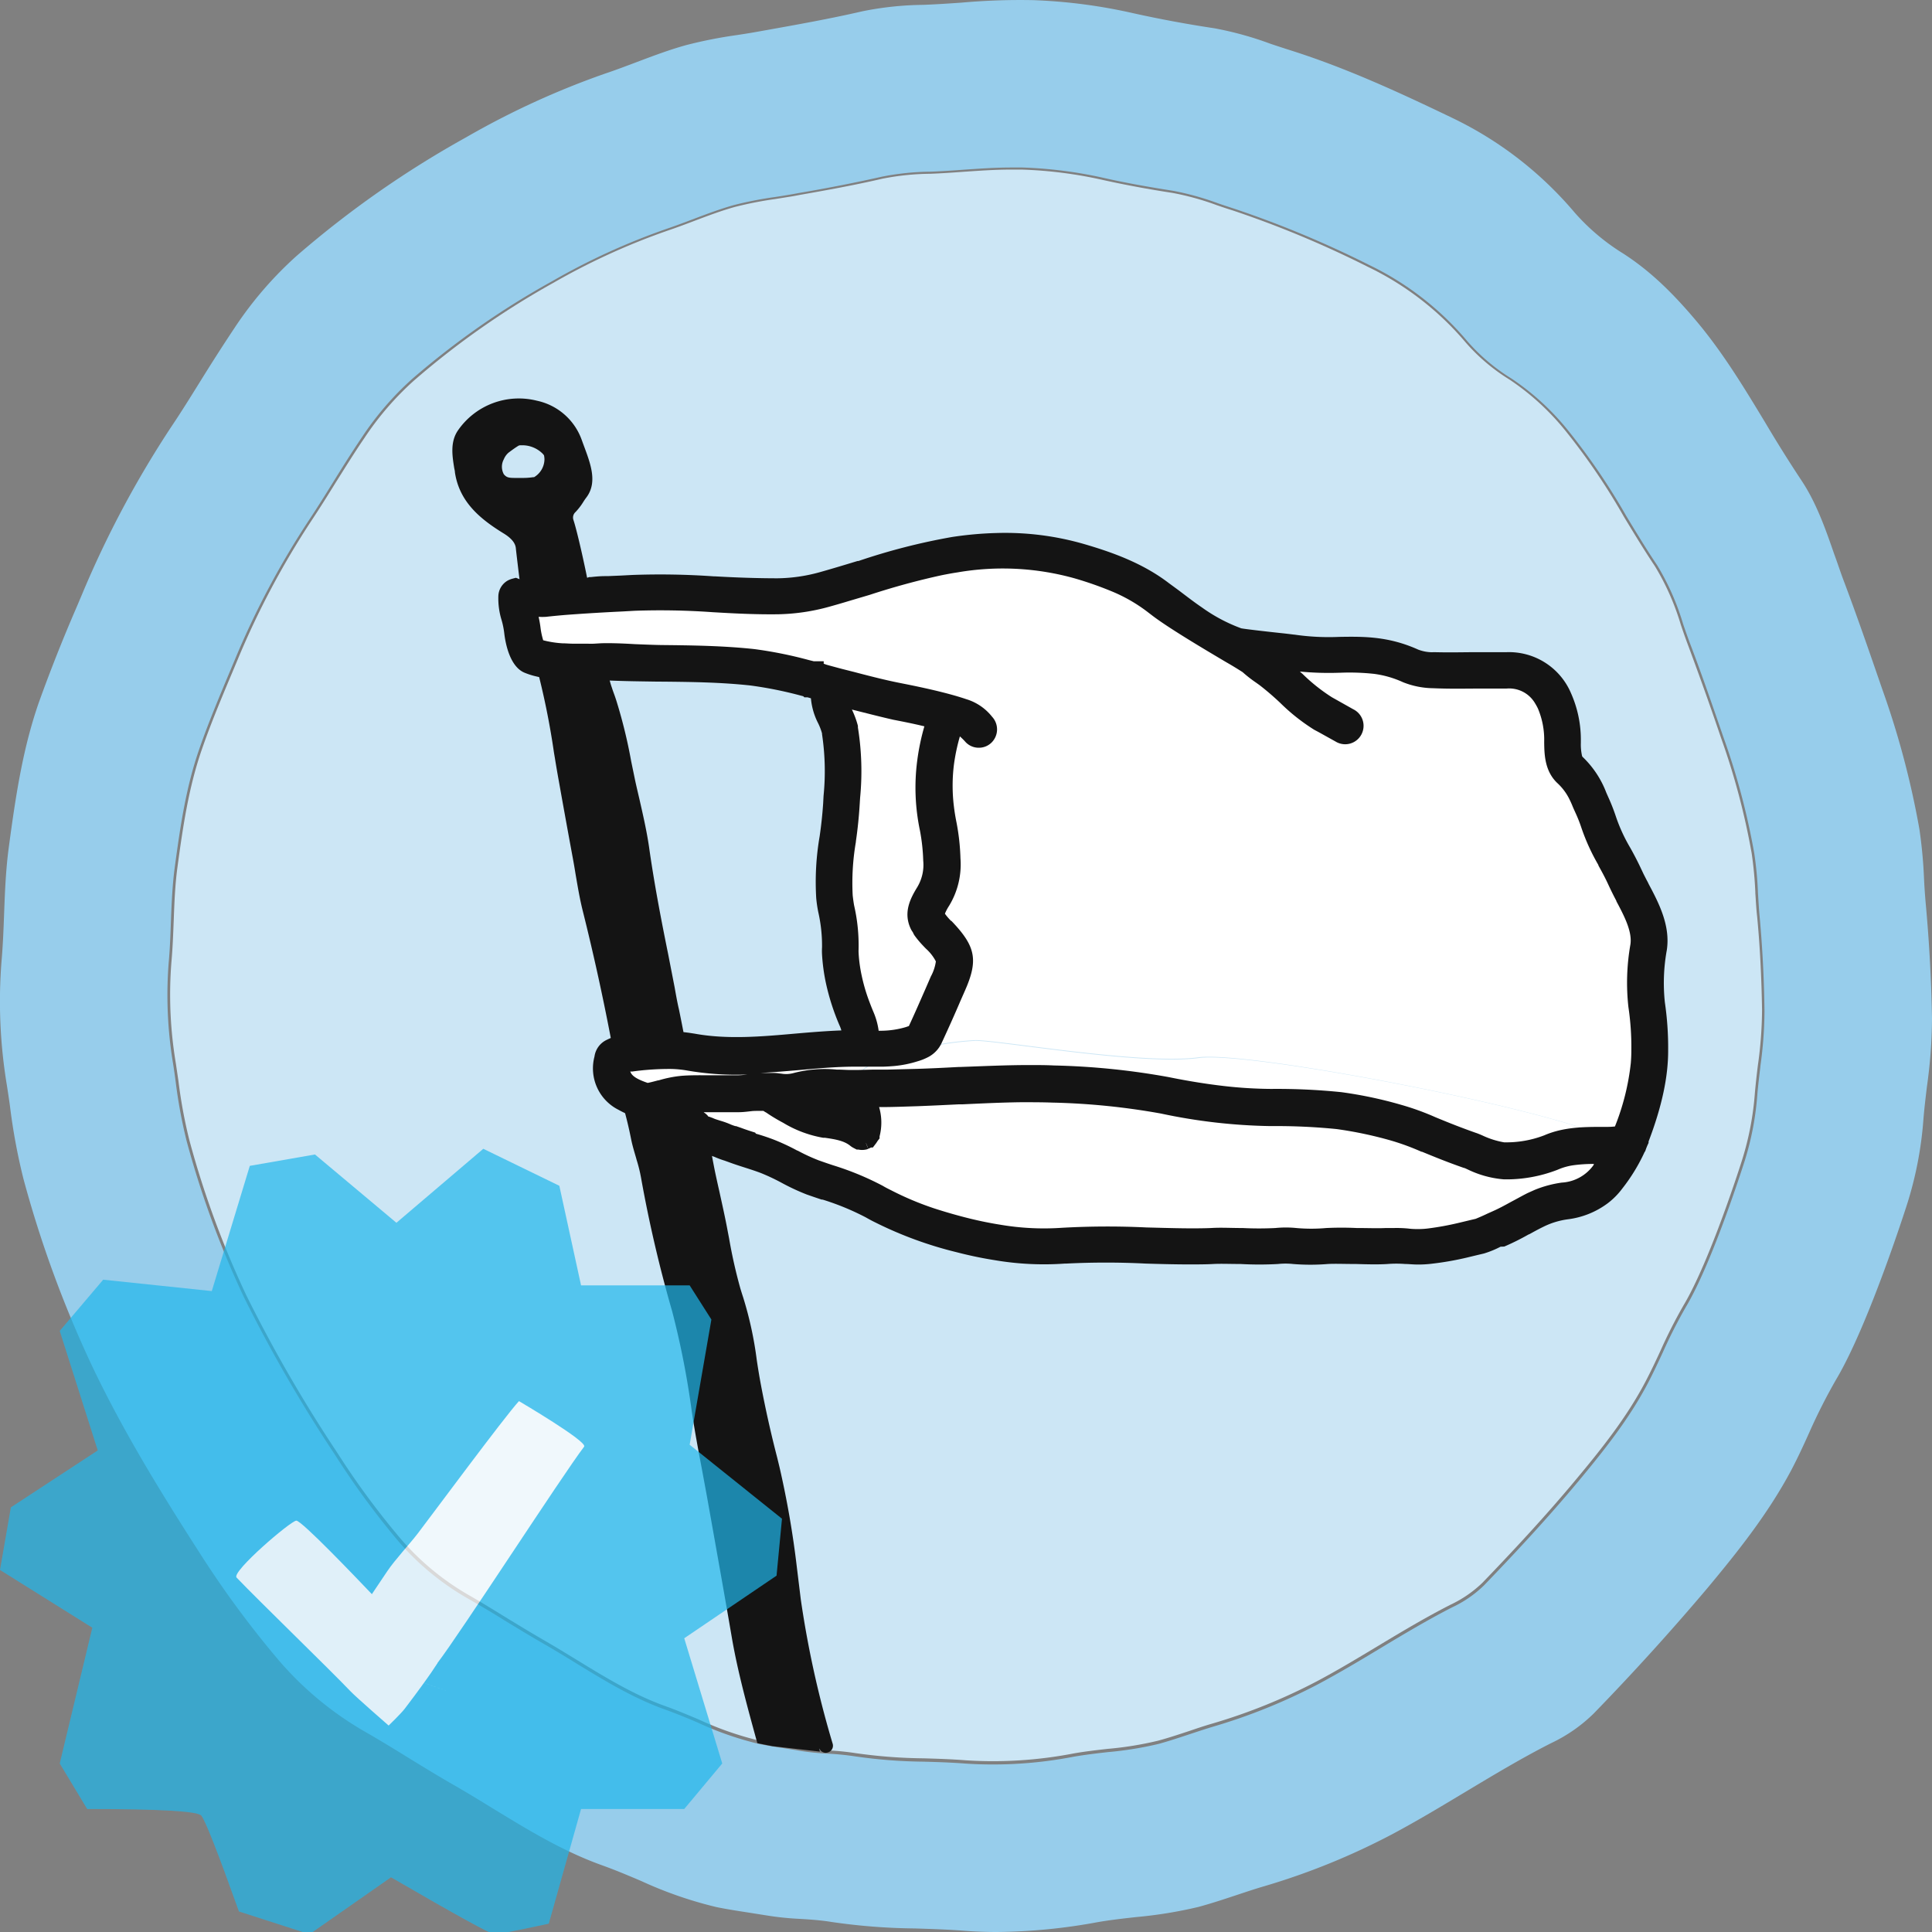 <svg id="Calque_1" data-name="Calque 1" version="1.1" width="37" height="37" xmlns="http://www.w3.org/2000/svg"><rect width="100%" height="100%" fill="#808080" stroke="none"/><defs id="defs308"><style id="style306">.cls-3{fill:#141414}.cls-4{fill:#fff}.cls-5{fill:#aeadad}</style></defs><g id="g766"><g id="g557"><path d="M33.617 17.098a7.28 7.284 0 0 0-.071-.759 13.579 13.587 0 0 0-.586-2.207 62.338 62.338 0 0 0-.62-1.744c-.053-.14-.103-.283-.15-.422a4.795 4.798 0 0 0-.496-1.122c-.207-.309-.402-.631-.592-.944a12.406 12.414 0 0 0-1.087-1.607 4.828 4.831 0 0 0-1.102-1.021 3.65 3.653 0 0 1-.845-.715A5.66 5.664 0 0 0 26.2 5.112a19.523 19.534 0 0 0-2.58-1.078 11.208 11.208 0 0 1-.315-.104 5.19 5.193 0 0 0-.858-.237 20.309 20.309 0 0 1-1.319-.245 8.245 8.25 0 0 0-1.554-.2h-.22c-.302 0-.606.022-.902.042-.207.015-.421.03-.632.038a4.912 4.915 0 0 0-.929.096c-.52.121-1.051.217-1.565.307l-.137.026-.344.055a7.096 7.1 0 0 0-.771.151c-.262.073-.521.171-.773.266-.166.063-.337.128-.51.186a12.879 12.887 0 0 0-2.194 1.002 15.73 15.74 0 0 0-2.67 1.872 5.716 5.72 0 0 0-.952 1.105c-.19.277-.373.574-.55.854-.147.238-.3.482-.458.72a15.945 15.955 0 0 0-1.415 2.663l-.085.203c-.208.494-.423 1.004-.6 1.515-.25.719-.36 1.454-.47 2.27-.046.345-.058.69-.071 1.034-.01.256-.02.521-.044.783a7.966 7.97 0 0 0 .086 1.931l.049.332a9.432 9.438 0 0 0 .21 1.138 17.789 17.8 0 0 0 1.091 2.971 27.429 27.445 0 0 0 1.741 3.013 15.174 15.183 0 0 0 1.208 1.641 5.013 5.016 0 0 0 1.342 1.104c.23.133.46.274.68.41.243.148.492.3.742.444.212.122.423.252.628.377.535.327 1.088.666 1.691.88.217.078.43.168.638.256a6.248 6.252 0 0 0 1.16.404c.166.033.337.06.503.086.103.016.204.03.306.05a4.903 4.906 0 0 0 .499.049 4.94 4.944 0 0 1 .526.052 9.884 9.89 0 0 0 1.312.1c.262.008.533.016.804.038a8.131 8.136 0 0 0 2.066-.132c.215-.038.435-.063.647-.087a6.542 6.546 0 0 0 .964-.156c.202-.054.405-.122.602-.187.145-.049.295-.1.445-.143a10.903 10.91 0 0 0 2.001-.81c.396-.21.788-.447 1.168-.675.448-.27.91-.546 1.386-.789a2.28 2.28 0 0 0 .614-.422c.552-.574 1.199-1.263 1.812-2.002.466-.56.951-1.165 1.311-1.852.101-.193.197-.395.287-.591a9.659 9.664 0 0 1 .442-.87c.513-.859 1.113-2.756 1.127-2.804a5.66 5.664 0 0 0 .238-1.263c.016-.177.036-.354.057-.525a7.793 7.797 0 0 0 .08-1.062c-.01-.637-.04-1.223-.094-1.792-.018-.151-.024-.304-.035-.452z" id="path312" style="stroke-width:.115;fill:#cce6f5"/><path d="M36.884 17.35a11.77 11.77 0 0 1-.037-.529 9.066 9.072 0 0 0-.088-.94 16.484 16.494 0 0 0-.712-2.683c-.257-.746-.49-1.42-.743-2.09-.061-.162-.115-.33-.176-.494-.167-.484-.344-.986-.626-1.41a26.018 26.018 0 0 1-.698-1.115c-.4-.661-.812-1.344-1.326-1.952-.498-.591-.918-.974-1.386-1.278a4.11 4.112 0 0 1-.939-.792 7.065 7.07 0 0 0-2.33-1.804c-.98-.471-2.026-.958-3.12-1.303-.123-.039-.248-.08-.37-.121A6.512 6.516 0 0 0 23.26.542a23.082 23.082 0 0 1-1.553-.288 10.293 10.3 0 0 0-1.91-.251 12.647 12.655 0 0 0-1.378.047c-.244.017-.496.034-.744.043a6.16 6.163 0 0 0-1.163.124c-.613.142-1.245.254-1.852.363l-.163.029c-.132.024-.268.045-.4.065a8.691 8.696 0 0 0-.953.189c-.326.09-.643.21-.95.326-.194.073-.396.15-.596.217a15.723 15.732 0 0 0-2.67 1.223A19.068 19.08 0 0 0 5.681 4.9a7.144 7.148 0 0 0-1.188 1.378c-.23.345-.45.69-.663 1.034-.175.281-.356.574-.542.85a19.342 19.354 0 0 0-1.721 3.23l-.103.243a30.5 30.5 0 0 0-.723 1.826c-.306.884-.44 1.778-.573 2.769-.057.425-.074.852-.089 1.263-.011.3-.023.613-.05.919a9.79 9.795 0 0 0 .104 2.38c.02.13.04.26.058.392A11.452 11.46 0 0 0 .45 22.58a21.608 21.621 0 0 0 1.322 3.598c.631 1.324 1.413 2.568 2.095 3.63a18.814 18.826 0 0 0 1.472 1.989 6.332 6.335 0 0 0 1.682 1.385c.271.156.543.322.804.484.29.178.59.362.892.534.25.144.5.297.742.446.652.398 1.325.81 2.076 1.078.25.09.5.195.744.299a7.73 7.734 0 0 0 1.442.5c.206.042.414.074.615.105l.36.057a5.638 5.642 0 0 0 .628.064c.197.012.4.026.595.058a11.785 11.792 0 0 0 1.607.125c.308.01.627.02.938.044.205.016.412.024.626.024a11.037 11.044 0 0 0 1.918-.186c.247-.044.503-.072.751-.1a8.378 8.383 0 0 0 1.196-.195c.25-.068.498-.15.738-.23.17-.056.344-.115.52-.166a13.34 13.347 0 0 0 2.45-.996c.48-.256.952-.54 1.408-.814.53-.318 1.077-.647 1.635-.93a2.971 2.973 0 0 0 .814-.566 46.821 46.821 0 0 0 2.18-2.404c.568-.682 1.159-1.418 1.608-2.264.124-.237.238-.483.344-.72a10.94 10.947 0 0 1 .512-1.01c.632-1.059 1.377-3.408 1.377-3.415a7.088 7.092 0 0 0 .295-1.571c.017-.207.042-.415.066-.617A9.63 9.636 0 0 0 37 19.507a29.701 29.701 0 0 0-.116-2.157Zm-3.17 3.07c-.02.172-.042.345-.058.526a5.564 5.567 0 0 1-.238 1.27c-.014.044-.616 1.951-1.131 2.813a9.729 9.735 0 0 0-.443.872c-.092.198-.186.401-.288.594-.362.689-.849 1.296-1.317 1.86-.615.739-1.262 1.429-1.818 2.006a2.226 2.228 0 0 1-.616.424c-.476.244-.941.523-1.39.793-.38.23-.776.465-1.173.677a10.97 10.976 0 0 1-2.008.812c-.15.045-.3.095-.445.143-.199.066-.403.134-.605.189a6.741 6.745 0 0 1-.968.156c-.213.024-.432.05-.648.087a8.148 8.153 0 0 1-2.074.133c-.267-.021-.54-.03-.803-.037a9.778 9.784 0 0 1-1.318-.102 5.248 5.251 0 0 0-.526-.052 4.949 4.952 0 0 1-.502-.05c-.1-.018-.203-.033-.305-.05-.168-.025-.344-.052-.505-.086a6.19 6.194 0 0 1-1.165-.405 11.23 11.23 0 0 0-.64-.256c-.605-.216-1.16-.555-1.697-.884a24.05 24.05 0 0 0-.63-.378c-.251-.143-.501-.297-.745-.445a20.214 20.214 0 0 0-.688-.411 5.05 5.053 0 0 1-1.346-1.109 15.322 15.332 0 0 1-1.206-1.645A27.807 27.824 0 0 1 4.67 24.84a18.018 18.029 0 0 1-1.095-2.985 9.468 9.474 0 0 1-.211-1.143 13.645 13.645 0 0 0-.048-.333 8.012 8.017 0 0 1-.086-1.937c.024-.263.034-.528.043-.786.013-.344.027-.689.072-1.033.11-.819.22-1.556.471-2.277.178-.514.394-1.026.601-1.52l.086-.205A15.997 16.007 0 0 1 5.925 9.95c.159-.24.312-.485.46-.724.176-.284.358-.574.55-.858A5.793 5.797 0 0 1 7.89 7.26a15.77 15.78 0 0 1 2.685-1.875 12.914 12.922 0 0 1 2.202-1.006c.173-.059.344-.124.511-.187.253-.096.513-.194.776-.267a7.137 7.142 0 0 1 .774-.151c.115-.017.23-.036.344-.056l.137-.025a30.322 30.322 0 0 0 1.57-.309 4.945 4.948 0 0 1 .932-.096c.213-.008.428-.023.635-.038.298-.02.603-.042.906-.042h.22a8.402 8.407 0 0 1 1.56.2c.459.105.926.183 1.323.246a5.303 5.307 0 0 1 .857.238c.104.036.21.071.316.105a19.754 19.766 0 0 1 2.59 1.081A5.673 5.676 0 0 1 28.1 6.533a3.672 3.675 0 0 0 .847.717 4.863 4.866 0 0 1 1.108 1.024 12.413 12.42 0 0 1 1.09 1.608c.19.313.385.637.594.947a4.82 4.823 0 0 1 .496 1.126c.048.14.098.283.152.423.212.56.407 1.125.622 1.75a13.551 13.56 0 0 1 .587 2.214 6.771 6.775 0 0 1 .071.762c.01.15.018.303.033.46.052.573.083 1.157.092 1.796a7.842 7.847 0 0 1-.079 1.06z" id="path314" style="stroke-width:.115;fill:#97cdeb"/><path class="cls-3" d="M31.732 20.11c0 .482-.114 1.034-.363 1.684v.005l-.013.034a3.205 3.207 0 0 1-.46.784 1.307 1.308 0 0 1-.229.23 1.39 1.392 0 0 1-.68.274 1.686 1.687 0 0 0-.41.11c-.037.014-.073.031-.115.049a5.99 5.99 0 0 0-.291.155 4.602 4.605 0 0 1-.427.214l-.061.028-.032.015a1.915 1.917 0 0 1-.278.115l-.081.02-.25.059a5.533 5.536 0 0 1-.637.115 1.86 1.861 0 0 1-.237.016c-.085 0-.162 0-.23-.01A2.525 2.526 0 0 0 26.57 24c-.177.01-.392 0-.601 0-.19 0-.39-.013-.543 0a3.911 3.914 0 0 1-.642 0 1.52 1.52 0 0 0-.323 0 6.6 6.604 0 0 1-.689 0c-.198 0-.386-.012-.55 0-.164.011-.307.009-.474.008.99-.036 1.767-.105 1.767-.105l2.994-.01s1.425-.292 2.05-.797c.345-.28 1.166 0 1.479-1.093.011-.042-.032-.089-.12-.143.201-.08.344-.177.398-.297.06-.147.12-.612.166-1.18a23.943 23.958 0 0 0 .081-2.596c-.013-.258-.135-.574-.306-.907l.046-.023c.027.056.058.115.09.174.178.345.382.73.319 1.133a3.771 3.773 0 0 0-.037 1.06 5.525 5.528 0 0 1 .058.886z" id="path316" style="stroke-width:.115"/><path class="cls-3" d="M31.562 17.787a23.943 23.958 0 0 1-.082 2.592h-.025c.008-.09.011-.18.011-.264a5.329 5.332 0 0 0-.058-.853 3.97 3.972 0 0 1 .037-1.138c.049-.314-.124-.645-.291-.964-.054-.103-.106-.2-.15-.299-.067-.148-.136-.27-.201-.39a3.627 3.629 0 0 1-.317-.697 3.05 3.052 0 0 0-.122-.309c-.015-.033-.03-.065-.043-.099a2.957 2.957 0 0 0-.066-.147l.037-.02c.294.546.689 1.148.964 1.683.169.33.29.647.306.905z" id="path318" style="stroke-width:.115"/><path class="cls-3" d="M31.448 20.377h.025c-.046.567-.106 1.033-.166 1.179-.05.115-.197.218-.399.297a1.239 1.239 0 0 0-.105-.056 1.453 1.454 0 0 0 .172-.013c.041-.006.115-.021.123-.051a4.959 4.962 0 0 0 .35-1.356z" id="path320" style="stroke-width:.115"/><path class="cls-4" d="M31.464 20.112c0 .085 0 .174-.012.265a4.959 4.962 0 0 1-.344 1.356c-.011.03-.081.045-.123.051a1.453 1.454 0 0 1-.172.013c-1.214-.582-6.918-1.679-7.868-1.548-1.076.146-3.804-.332-4.268-.33a5.892 5.896 0 0 0-.995.14.364.364 0 0 0 .16-.17c.12-.268.24-.54.356-.804l.085-.194c.217-.49.186-.67-.184-1.061l-.03-.033-.021-.02a1.24 1.241 0 0 1-.125-.148.123.123 0 0 0-.023-.026.138.138 0 0 0-.01-.03.139.139 0 0 1-.016-.088.689.689 0 0 1 .115-.25 1.288 1.288 0 0 0 .187-.783 3.96 3.962 0 0 0-.07-.653 3.934 3.934 0 0 1-.055-.33 3.527 3.529 0 0 1 .007-.844 3.983 3.986 0 0 1 .193-.804l.086.027h.022c.097.032.139.045.29.208a.137.137 0 0 0 .099.043.13.13 0 0 0 .09-.037.134.134 0 0 0 .007-.19c-.19-.205-.27-.237-.405-.28l-.02-.007a4.144 4.144 0 0 0-.23-.068 13.236 13.236 0 0 0-.987-.23 15.487 15.487 0 0 1-.803-.19c-.104-.026-.208-.054-.312-.079l-.082-.022-.173-.047-.068-.02a.631.632 0 0 0-.092-.027l-.114-.028h-.019l-.084-.02a7.783 7.788 0 0 0-1.027-.205c-.587-.064-1.185-.07-1.763-.078-.344 0-.918-.043-1.154-.032-.162.008-.093.01-.258.01h-.286c-.069 0-.139 0-.21-.008a1.867 1.868 0 0 1-.51-.1 1.176 1.177 0 0 1-.106-.376 2.034 2.035 0 0 0-.065-.315 1.254 1.255 0 0 1-.039-.177l.074.01a1.314 1.315 0 0 0 .323.014c.147-.016.295-.03.443-.04.345-.027.689-.047 1.033-.064l.236-.013a14.208 14.217 0 0 1 1.517.03c.406.02.825.043 1.242.037a3.672 3.675 0 0 0 .918-.136c.114-.033.24-.068.359-.104a18.61 18.61 0 0 0 1.802-.505 6.33 6.33 0 0 1 .322-.058 5.303 5.307 0 0 1 2.341.129 6.629 6.633 0 0 1 .73.254 3.283 3.285 0 0 1 .71.404l.105.08c.434.334 1.699 1.051 1.745 1.095a3.213 3.215 0 0 0 .313.242c.328.239.688.65 1.025.834.136.075.273.151.41.23a.129.129 0 0 0 .065.017.14.14 0 0 0 .115-.072.138.138 0 0 0-.056-.183l-.41-.23c-.334-.185-.695-.594-1.032-.837-.074-.054-.152-.048-.223-.115a.628.628 0 0 1 .364-.008l.196.032a4.99 4.993 0 0 0 .947.05 4.537 4.54 0 0 1 .689.024 2.169 2.17 0 0 1 .615.176 1.388 1.388 0 0 0 .488.097c.336.015.587.011.855.007h.546a.79.79 0 0 1 .729.382 1.074 1.075 0 0 1 .066.115 1.721 1.723 0 0 1 .144.728v.032c0 .199.008.446.18.61a1.276 1.277 0 0 1 .284.38c.023.047.044.095.066.147l.043.099a3.05 3.052 0 0 1 .122.309 3.627 3.629 0 0 0 .317.697c.065.115.134.242.2.39.045.098.097.195.151.299.168.32.344.65.292.963a3.97 3.972 0 0 0-.038 1.138 5.329 5.332 0 0 1 .063.854z" id="path322" style="stroke-width:.115"/><path class="cls-3" d="m31.3 16.857-.046.023c-.272-.538-.67-1.137-.964-1.684a4.748 4.75 0 0 1-.287-.627l.09-.03a.248.248 0 0 0 .06.102 1.617 1.618 0 0 1 .413.617l.042.096a3.05 3.051 0 0 1 .13.334 3.453 3.455 0 0 0 .298.65 5.76 5.76 0 0 1 .264.519z" id="path324" style="stroke-width:.115"/><path class="cls-3" d="M30.913 21.856c.088.054.132.1.12.142-.313 1.09-1.132.814-1.478 1.093-.625.506-2.05.798-2.05.798l-2.995.01s-.776.068-1.766.104c-.251 0-.52-.01-.803-.017-.54-.016-1.098-.032-1.544 0a7.238 7.243 0 0 1-1.05-.136c-.442-.1-.978-.257-1.546-.443l.023-.07c.19.063.394.122.615.18.222.057.46.106.689.142a5.232 5.235 0 0 0 1.222.06 15.046 15.055 0 0 1 1.599-.005c.459.012.89.025 1.262.009.174-.007.374 0 .574 0 .23.007.467.014.663 0a1.894 1.895 0 0 1 .37 0 3.545 3.547 0 0 0 .601 0c.167-.01.37 0 .566 0 .196 0 .412.011.574 0a2.81 2.812 0 0 1 .405.007c.073.005.141.01.216.01a1.607 1.608 0 0 0 .205-.014 5.418 5.421 0 0 0 .608-.114l.248-.06.083-.02c.033-.008.157-.065.23-.096l.035-.016.068-.03a4.361 4.364 0 0 0 .401-.203c.093-.052.19-.106.303-.161a2.03 2.03 0 0 1 .127-.056 1.937 1.938 0 0 1 .468-.127 1.14 1.141 0 0 0 .574-.23 1.012 1.013 0 0 0 .172-.182 2.937 2.939 0 0 0 .26-.39c-.093.009-.196.009-.306.01a3.461 3.463 0 0 0-.54.03l-.005-.037a4.304 4.306 0 0 0 .802-.188z" id="path326" style="stroke-width:.115"/><path class="cls-3" d="M30.807 21.8c.04.019.076.037.106.056a4.304 4.306 0 0 1-.818.209c-.478.082-.98.13-1.288.167a1.59 1.59 0 0 1-.689-.104c-.803-.275-1.77-.952-2.563-.919-.399.016-1.25-.076-2.152-.176v-.017a8.563 8.568 0 0 0 .94.06 12.165 12.172 0 0 1 1.318.06 8.13 8.135 0 0 1 1.109.23 4.91 4.913 0 0 1 .644.229c.209.087.447.186.782.303.03.01.066.025.115.045a1.618 1.62 0 0 0 .502.15h-.005a2.228 2.229 0 0 0 .848-.15c.327-.144.689-.145.98-.146z" id="path328" style="stroke-width:.115"/><path class="cls-4" d="M30.946 22.061a2.937 2.939 0 0 1-.26.39 1.012 1.013 0 0 1-.172.183 1.14 1.141 0 0 1-.574.23 1.937 1.938 0 0 0-.469.126 2.019 2.019 0 0 0-.126.056c-.115.056-.21.115-.303.161a4.361 4.364 0 0 1-.401.203l-.068.03-.036.016c-.067.031-.191.089-.23.097l-.082.02-.248.06a5.418 5.421 0 0 1-.608.114 1.607 1.608 0 0 1-.205.014c-.075 0-.143 0-.216-.01a2.81 2.812 0 0 0-.405-.007c-.164.01-.373 0-.574 0-.201 0-.4-.013-.566 0a3.545 3.547 0 0 1-.601 0 1.894 1.895 0 0 0-.37 0 6.392 6.392 0 0 1-.663 0 6.39 6.39 0 0 0-.574 0c-.368.016-.803 0-1.262-.01a15.046 15.055 0 0 0-1.6.006 5.232 5.235 0 0 1-1.221-.06 8.317 8.317 0 0 1-1.304-.322 6.083 6.086 0 0 1-.852-.352c-.056-.028-.114-.058-.165-.088a5.38 5.383 0 0 0-.918-.38l-.279-.096a3.635 3.637 0 0 1-.434-.2 3.99 3.993 0 0 0-.43-.2c-.115-.043-.23-.08-.333-.115-.103-.036-.197-.063-.293-.099l-.094-.032a1.377 1.378 0 0 1-.137-.052 1.575 1.576 0 0 0-.17-.058c-.05-.018-.103-.034-.134-.047l-.046-.02v-.023a44.805 44.805 0 0 1-.088-.498H14.121c.084 0 .164-.01.24-.019a3.18 3.182 0 0 1 .336 0 .482.482 0 0 0 .086.059l.008.007c.053.034.164.107.31.186a2.12 2.121 0 0 0 .69.263h.038a1.133 1.133 0 0 1 .595.203h.006l.009.007.013.007.018.006h.008a.086.086 0 0 0 .024 0 .177.177 0 0 0 .034 0h.01l.024-.012h.009a.115.115 0 0 0 .022-.02.147.147 0 0 0 .018-.03.073.073 0 0 1 0-.008.029.029 0 0 0 0-.008.847.847 0 0 0-.012-.469c-.011-.053-.023-.104-.03-.152a.488.488 0 0 1 0-.095l.266-.007c.23 0 .459-.01.697-.017.271-.01.546-.023.812-.036.384-.018.778-.039 1.17-.043.206 0 .411 0 .614.008a13.399 13.407 0 0 1 2.118.212 10.62 10.626 0 0 0 2.085.207 11.81 11.816 0 0 1 1.287.059 7.574 7.58 0 0 1 1.072.23 4.436 4.438 0 0 1 .609.222c.203.084.459.188.796.308.024.008.058.022.098.039a1.765 1.766 0 0 0 .606.17 2.518 2.52 0 0 0 .947-.17h.007a1.352 1.353 0 0 1 .334-.093 3.461 3.463 0 0 1 .539-.03c.116-.012.22-.012.312-.02z" id="path330" style="stroke-width:.115"/><path class="cls-4" d="m30.807 21.8-.163.006c-.29 0-.652 0-.979.146a2.228 2.229 0 0 1-.848.15h-.009a1.618 1.62 0 0 1-.501-.15c-.046-.02-.083-.036-.115-.045-.335-.115-.574-.216-.783-.303a4.91 4.913 0 0 0-.644-.23 8.13 8.135 0 0 0-1.108-.23 12.165 12.172 0 0 0-1.318-.059 8.563 8.568 0 0 1-.94-.06c-.331-.038-.683-.094-1.068-.172a13.887 13.895 0 0 0-2.16-.217c-.603-.024-1.217.007-1.809.036a37.26 37.26 0 0 1-.803.035l-.689.018-.43.01a.817.818 0 0 1 0-.093c.016-.157.304-.302.675-.42a1.919 1.92 0 0 0 .396-.079.934.935 0 0 0 .174-.068 5.892 5.896 0 0 1 .995-.142c.465 0 3.193.477 4.268.331.941-.144 6.645.953 7.86 1.535z" id="path332" style="stroke-width:.115"/><path class="cls-3" d="m30.29 15.196-.037.021a1.276 1.277 0 0 0-.283-.38c-.174-.164-.178-.411-.182-.61v-.029a1.721 1.723 0 0 0-.143-.728 1.074 1.075 0 0 0-.067-.114l.02-.013a2.722 2.724 0 0 1 .327.95 1.705 1.706 0 0 0 .078.281 4.748 4.75 0 0 0 .287.622z" id="path334" style="stroke-width:.115"/><path class="cls-3" d="m30.095 22.065.005.036a1.352 1.353 0 0 0-.334.095h-.007a2.518 2.52 0 0 1-.946.17 1.765 1.766 0 0 1-.606-.172 1.413 1.413 0 0 0-.098-.039l.01-.03a1.59 1.59 0 0 0 .69.105c.305-.036.808-.08 1.286-.165z" id="path336" style="stroke-width:.115"/><path class="cls-3" d="m30.092 14.538-.09.031a1.705 1.706 0 0 1-.077-.281 2.722 2.724 0 0 0-.327-.95c-.363-.574-.904-.5-1.528-.497-.158 0-.419-.02-.718-.053l.01-.097a.896.897 0 0 0 .093 0c.327.015.574.01.838 0h.553a1.074 1.075 0 0 1 1.033.653 1.979 1.98 0 0 1 .17.842v.041a1.044 1.045 0 0 0 .043.311z" id="path338" style="stroke-width:.115"/><path class="cls-3" d="m29.598 13.338-.02.013a.79.79 0 0 0-.729-.382h-.546c-.267 0-.519.008-.855-.007a1.388 1.388 0 0 1-.488-.097 2.169 2.17 0 0 0-.615-.177v-.028c.328.043.689.09 1.003.124.315.034.56.054.719.053.626 0 1.168-.07 1.53.501z" id="path340" style="stroke-width:.115"/><path class="cls-3" d="m28.12 22.128-.01.03c-.345-.115-.594-.224-.797-.308a4.436 4.438 0 0 0-.61-.223 7.574 7.58 0 0 0-1.072-.23 11.81 11.816 0 0 0-1.286-.058 10.62 10.626 0 0 1-2.06-.237 13.399 13.407 0 0 0-2.118-.212c-.203-.008-.408-.01-.614-.008v-.08c.672-.01 1.196-.013 1.455 0 .612.026 1.53.13 2.397.23.903.1 1.754.19 2.152.175.786-.031 1.752.646 2.563.92z" id="path342" style="stroke-width:.115"/><path class="cls-3" d="m27.362 12.69-.01.098a44.96 44.96 0 0 1-1.003-.124c-.478-.062-.89-.115-1.006-.128-.268-.018-1.353-.162-1.513-.097-.108.044-.512-.272-.972-.589l.036-.053a3.328 3.33 0 0 0 .813.427c.07.026 1.006.122 1.049.13a4.705 4.708 0 0 0 .897.045c.46-.007.89-.014 1.418.23a.96.961 0 0 0 .291.062z" id="path344" style="stroke-width:.115"/><path class="cls-3" d="M26.349 12.664v.029a4.537 4.54 0 0 0-.689-.024 4.99 4.993 0 0 1-.947-.05l-.196-.032a.628.628 0 0 0-.364.008c.071.067.15.061.223.115.335.244.695.652 1.033.837l.41.23a.138.138 0 0 1 .055.184.14.14 0 0 1-.115.07.129.129 0 0 1-.064-.016c-.138-.074-.275-.15-.411-.23-.334-.184-.697-.595-1.025-.834a3.213 3.215 0 0 1-.313-.242c-.046-.044-1.311-.76-1.745-1.094l-.105-.08a3.283 3.285 0 0 0-.719-.408l.025-.06c.271.115.53.238.766.356a6.327 6.33 0 0 1 .688.425c.46.317.865.633.972.589.161-.066 1.246.08 1.514.096.116.01.53.07 1.007.131z" id="path346" style="stroke-width:.115"/><path class="cls-3" d="M23.4 21.013v.017c-.868-.095-1.785-.2-2.398-.23-.258-.011-.783-.009-1.454 0-.877.014-2.003.042-3.108.072a1.194 1.194 0 0 1-.01-.154l.43-.01.689-.018c.268-.008.542-.022.803-.036.592-.028 1.206-.06 1.809-.035a13.887 13.895 0 0 1 2.16.217c.397.083.749.139 1.078.177z" id="path348" style="stroke-width:.115"/><path class="cls-3" d="m22.894 11.797-.036.053a6.327 6.33 0 0 0-.689-.425c-.23-.115-.495-.24-.766-.356-.79-.336-1.674-.614-2.318-.591v-.073a5.24 5.243 0 0 1 1.641.21c.49.144 1.055.344 1.527.703l.106.082c.178.138.354.274.535.397z" id="path350" style="stroke-width:.115"/><path class="cls-5" d="M21.94 23.988c.28.008.548.016.804.017-.74.027-1.599.036-2.342-.015.441-.036 1-.02 1.539-.002z" id="path352" style="stroke-width:.115"/><path class="cls-3" d="m21.402 11.07-.025.059a6.629 6.633 0 0 0-.73-.255 5.303 5.307 0 0 0-2.342-.129 6.33 6.33 0 0 0-.323.058c.257-.086.479-.167.633-.23a1.35 1.35 0 0 1 .47-.092c.643-.026 1.527.252 2.317.588z" id="path354" style="stroke-width:.115"/><path class="cls-3" d="M20.397 23.988h-.024a5.456 5.46 0 0 1-1.287-.062 8.356 8.361 0 0 1-2.235-.7l-.175-.093a5.015 5.018 0 0 0-.874-.359c-.094-.032-.19-.064-.284-.098a3.811 3.814 0 0 1-.466-.214 3.997 4 0 0 0-.402-.188c-.105-.04-.215-.075-.32-.115-.106-.04-.203-.066-.304-.102-.028-.01-.056-.021-.086-.03a1.531 1.532 0 0 1-.164-.062 1.508 1.508 0 0 0-.136-.047l-.046-.015c0-.024-.008-.049-.013-.074.689.28 2.587 1.04 4.221 1.572.568.186 1.104.345 1.546.444a7.238 7.243 0 0 0 1.049.143z" id="path356" style="stroke-width:.115"/><path class="cls-3" d="M19.547 20.805v.08c-.393 0-.787.026-1.171.044-.266.013-.54.026-.811.036l-.698.017-.265.007a.488.488 0 0 0 0 .095c.007.047.018.099.03.152a.847.847 0 0 1 .011.468.029.029 0 0 1 0 .008.073.073 0 0 0 0 .008.147.147 0 0 1-.018.031.115.115 0 0 1-.022.02h-.01l-.023.011h-.01a.177.177 0 0 1-.034 0 .086.086 0 0 1-.024 0h-.008l-.017-.006-.014-.007-.01-.006h-.005a1.133 1.133 0 0 0-.608-.186h-.04a2.12 2.121 0 0 1-.688-.263 4.231 4.231 0 0 1-.31-.186l-.009-.007a.482.482 0 0 1-.086-.059 3.18 3.182 0 0 0-.335 0c-.077.01-.156.015-.241.018a5.818 5.818 0 0 1-.489 0h-.196l-.02-.114 1.492-.04c.125.055.26.115.404.184 0 .027-.01.052-.016.053a1.674 1.675 0 0 0 .528.2.168.168 0 0 1 .025 0c.206.096.427.202.668.312.129.059-.037-.407-.082-.794 1.099-.035 2.225-.062 3.102-.076z" id="path358" style="stroke-width:.115"/><path class="cls-3" d="M19.082 10.405v.073a1.35 1.35 0 0 0-.47.092 7.395 7.395 0 0 1-.632.23c-.476.096-.944.242-1.4.382l-.402.123a3.295 3.297 0 0 1-.826.106c-.538-.052-1.165.058-1.991 0-.827-.057-3.37.01-3.37.01l.13-.015a.039.039 0 0 1 0 .011l.835-.115c0 .016 0 .03.006.043.044-.008.33-.007.33-.01l-.01-.07a.432.432 0 0 0 .045-.015c.274-.02.276-.014.566-.028l.23-.013a14.391 14.4 0 0 1 1.544.028c.402.022.817.044 1.224.038a3.415 3.417 0 0 0 .852-.127c.252-.07.506-.148.753-.23a12.07 12.078 0 0 1 1.762-.448 6.402 6.405 0 0 1 .824-.065z" id="path360" style="stroke-width:.115"/><path class="cls-3" d="M18.837 13.883a.134.134 0 0 1-.007.19.13.13 0 0 1-.09.037.137.137 0 0 1-.099-.042c-.151-.164-.193-.176-.29-.208h-.022l-.086-.028a3.983 3.986 0 0 0-.193.804 3.527 3.529 0 0 0-.007.845l-.072.008a5.71 5.713 0 0 1-.08-.74c.021-.182.044-.366.066-.528a2.954 2.956 0 0 1 .183-.501 20.665 20.677 0 0 0-2.143-.7l.081.02.313.08c.265.068.538.138.803.19a11.88 11.88 0 0 1 1.216.298l.021.007c.135.025.216.057.406.268z" id="path362" style="stroke-width:.115"/><path class="cls-3" d="M18.094 17.832c.37.391.4.574.183 1.06l-.085.195a52.67 52.67 0 0 1-.357.804.364.364 0 0 1-.16.17l-.159.037-.017-.068a.199.199 0 0 0 .032-.012c.307-.14.72-1.534.719-1.75 0-.115-.115-.224-.23-.353a.597.597 0 0 1-.187-.429h.033a.139.139 0 0 0 .017.087.138.138 0 0 1 .009.031.123.123 0 0 1 .023.026 1.24 1.241 0 0 0 .125.148l.02.02z" id="path364" style="stroke-width:.115"/><path class="cls-3" d="M18.25 18.268c0 .216-.412 1.608-.719 1.75a.199.199 0 0 1-.032.012c-.376.096-2.916.143-4.437.15a.133.133 0 0 0 .076-.145v-.037l.126.02c.655.114 1.333.059 1.987 0 .364-.032.74-.064 1.11-.067a.943.944 0 0 0-.007-.153.894.895 0 0 0-.06-.224 4.187 4.19 0 0 1-.258-.79 3.633 3.636 0 0 1-.069-.511v-.115a2.967 2.968 0 0 0-.077-.728 2.517 2.517 0 0 1-.034-.238 5.003 5.006 0 0 1 .064-1.139c.028-.211.057-.43.069-.643l.007-.15a4.853 4.856 0 0 0-.032-1.233v-.02a1.324 1.325 0 0 0-.09-.238 1.02 1.02 0 0 1-.115-.449c0-.08-.023-.106-.07-.126l-.18-.05h-.017l-.084-.022a7.813 7.818 0 0 0-.994-.2c-.573-.061-1.164-.068-1.736-.075-.334 0-.68-.007-1.02-.022a.603.603 0 0 1 0-.064.148.148 0 0 0-.01-.045c.727.01 1.588 0 2.228-.037.574-.029 1.386.131 2.146.333a20.665 20.677 0 0 1 2.143.7 2.954 2.956 0 0 0-.183.503c.04-.294.073-.514.073-.514l-2.1-.517s.022.093.057.23c.063.262.165.681.214.919.075.36-.04 1.181-.128 1.904-.087.722-.057.969 0 1.114.057.144.115 1.068.115 1.302 0 .16.14.357.242.626a1.534 1.535 0 0 1 .1.426.448.448 0 0 0 .073.23v.021h.015c.152.166.46.044.673.031.283-.017.516-.344.782-1.13.18-.536.061-.761-.083-.936h.006c.114.123.229.237.229.347z" id="path366" style="stroke-width:.115"/><path class="cls-3" d="M18.168 16.454a1.288 1.288 0 0 1-.187.784.689.689 0 0 0-.115.25h-.033c.032-.32.165-.295.18-1.321a4.635 4.638 0 0 0-.044-.69l.072-.007c.013.115.03.22.054.33a3.96 3.962 0 0 1 .073.654z" id="path368" style="stroke-width:.115"/><path class="cls-3" d="M18.02 17.92c.145.175.264.4.084.935-.266.792-.5 1.114-.783 1.131-.215.013-.52.134-.672-.03h.249a1.927 1.928 0 0 0 .524-.08c.115-.037.153-.052.174-.098.121-.264.24-.536.355-.804l.085-.193c.174-.395.164-.452-.134-.768l-.023-.024a.36.36 0 0 1-.029-.03 1.547 1.548 0 0 1-.15-.179.143.144 0 0 1-.02-.052.115.115 0 0 1-.035-.043c-.09-.194-.028-.364.115-.592a1.033 1.034 0 0 0 .145-.627 3.866 3.869 0 0 0-.065-.61 3.757 3.76 0 0 1-.052-1.263 4.262 4.265 0 0 1 .201-.846c-.303-.08-.601-.141-.836-.186a13.798 13.798 0 0 1-.822-.195l-.31-.078h-.006v.04a.437.438 0 0 0 .008.086l-.057-.23 2.071.514s-.033.22-.072.513a2.035 2.036 0 0 0-.065.528 5.498 5.502 0 0 0-.048.856c.036.449.249.742.035 1.32-.213.58-.164.575-.06.757a1.937 1.938 0 0 0 .193.248z" id="path370" style="stroke-width:.115"/><path class="cls-4" d="M17.897 18.017c.299.316.308.373.135.768l-.085.193c-.115.263-.23.535-.356.804-.02.046-.059.06-.173.097a1.927 1.928 0 0 1-.525.08h-.249a.177.177 0 0 1-.02-.022 1.165 1.166 0 0 0-.01-.17 1.13 1.131 0 0 0-.08-.292c-.028-.066-.055-.132-.078-.196a3.629 3.631 0 0 1-.162-.542 3.29 3.292 0 0 1-.064-.475v-.087a3.2 3.203 0 0 0-.082-.792 2.031 2.033 0 0 1-.03-.211 4.773 4.776 0 0 1 .063-1.079c.028-.217.058-.44.07-.665l.009-.148a5.146 5.15 0 0 0-.038-1.3v-.026a1.58 1.581 0 0 0-.107-.29 1.128 1.129 0 0 1-.09-.248.437.438 0 0 1-.007-.086v-.04h.005l.31.078c.269.07.546.141.822.195.235.045.534.106.837.186a4.262 4.265 0 0 0-.201.847 3.757 3.76 0 0 0 .051 1.263 3.866 3.869 0 0 1 .066.61 1.033 1.034 0 0 1-.147.63c-.14.23-.203.398-.115.592a.115.115 0 0 0 .035.043.143.144 0 0 0 .02.052 1.547 1.548 0 0 0 .15.179.36.36 0 0 0 .03.03z" id="path372" style="stroke-width:.115"/><path class="cls-3" d="M18.02 17.915h-.007a1.937 1.938 0 0 1-.197-.247c-.103-.183-.153-.178.06-.757.214-.579 0-.872-.035-1.32a5.498 5.502 0 0 1 .048-.856 5.71 5.713 0 0 0 .08.74 4.635 4.638 0 0 1 .043.688c-.014 1.027-.147 1.002-.179 1.32a.597.597 0 0 0 .187.432z" id="path374" style="stroke-width:.115"/><path class="cls-3" d="M17.957 14.212a24.68 24.68 0 0 0-.065.528 2.035 2.036 0 0 1 .065-.528z" id="path376" style="stroke-width:.115"/><path class="cls-3" d="m17.824 23.34-.023.07c-1.634-.532-3.535-1.293-4.221-1.573-.01-.047-.018-.096-.028-.147l-.014-.088.045.02c.031.013.085.03.136.046a1.575 1.576 0 0 1 .169.059 1.377 1.378 0 0 0 .137.052l.094.032c.096.035.196.068.293.099.098.03.222.07.333.114a3.99 3.993 0 0 1 .43.201 3.635 3.637 0 0 0 .434.2l.279.097a5.38 5.383 0 0 1 .918.379c.054.03.11.06.165.088a6.083 6.086 0 0 0 .853.35z" id="path378" style="stroke-width:.115"/><path class="cls-3" d="m17.516 20.098.16-.036a.934.935 0 0 1-.174.069 1.919 1.92 0 0 1-.396.08c.13-.042.27-.08.41-.113z" id="path380" style="stroke-width:.115"/><path class="cls-3" d="m17.5 20.03.016.068a4.653 4.653 0 0 0-.41.114q-.097.01-.204.014h-.541c-.363 0-.734.035-1.092.067-.672.057-1.369.115-2.059-.007a2.207 2.208 0 0 0-.332-.035 5.256 5.26 0 0 0-.804.05l-.086.01h-.032a.663.664 0 0 0-.1.032c-.058.302.074.466.473.599l.05.017v.017h-.165c-.23-.041-.629-.558-.459-.74a.134.134 0 0 0 .115.065.098.098 0 0 0 .026 0 .133.133 0 0 0 .107-.124c.154.005.498.008.946.007a.125.125 0 0 0 .055.012h.023a.115.115 0 0 0 .033-.011c1.523-.012 4.063-.059 4.44-.155z" id="path382" style="stroke-width:.115"/><path class="cls-4" d="M16.902 20.224q.107 0 .204-.014c-.371.115-.66.262-.675.42a.817.818 0 0 0 0 .092h-.095c-.106 0-.21 0-.322-.007a2.18 2.182 0 0 0-.754.057.71.71 0 0 1-.323.02h-.046c-.04 0-.086 0-.14-.008H14.573c-.46-.169-.791-.187-1.072.028-.141 0-.286 0-.43.009a2.12 2.121 0 0 0-.399.08 2.116 2.118 0 0 1-.282.064l-.05-.018c-.399-.132-.53-.296-.473-.598a.663.664 0 0 1 .1-.032H12l.086-.01a5.256 5.26 0 0 1 .803-.05 2.207 2.208 0 0 1 .333.035c.689.125 1.386.064 2.059.006.358-.032.729-.063 1.091-.066h.203c.1-.006.213-.005.327-.008z" id="path384" style="stroke-width:.115"/><path class="cls-3" d="M16.614 19.763a1.165 1.166 0 0 1 .01.17.448.448 0 0 1-.072-.23 1.534 1.535 0 0 0-.1-.425c.022.064.05.13.077.196a1.13 1.131 0 0 1 .085.29z" id="path386" style="stroke-width:.115"/><path class="cls-3" d="M16.439 20.876c.046.387.211.853.082.795-.24-.115-.459-.216-.668-.313h.025a1.484 1.485 0 0 1 .522.178c-.007-.042-.016-.2-.025-.244-.01-.045-.025-.115-.033-.171a.698.698 0 0 1-.008-.125c-.114 0-.23 0-.334-.007a1.957 1.958 0 0 0-.662.043c-.008 0-.015.038-.022.071-.144-.067-.278-.13-.404-.183z" id="path388" style="stroke-width:.115"/><path class="cls-3" d="M16.456 19.28c-.102-.269-.241-.466-.242-.626 0-.23-.056-1.159-.115-1.302-.058-.144-.085-.392 0-1.114.085-.722.203-1.545.129-1.904-.05-.237-.152-.656-.215-.919a1.128 1.129 0 0 0 .09.247 1.58 1.581 0 0 1 .106.29v.026a5.146 5.15 0 0 1 .038 1.301l-.01.148c-.01.224-.04.448-.07.665a4.773 4.776 0 0 0-.062 1.078 2.031 2.033 0 0 0 .03.212 3.2 3.203 0 0 1 .082.792v.087a3.29 3.292 0 0 0 .065.475 3.629 3.631 0 0 0 .174.544z" id="path390" style="stroke-width:.115"/><path class="cls-3" d="M16.428 20.722a1.194 1.194 0 0 0 .01.154l-1.526.043a5.555 5.555 0 0 0-.344-.14H14.746c.054 0 .101 0 .14.008h.046a.71.71 0 0 0 .324-.02 2.18 2.182 0 0 1 .754-.056c.114 0 .215.01.32.007z" id="path392" style="stroke-width:.115"/><path class="cls-3" d="M16.184 11.308c-.115.036-.24.071-.36.105a3.672 3.675 0 0 1-.917.135c-.417 0-.836-.016-1.242-.038a14.208 14.217 0 0 0-1.517-.029l-.236.013c-.344.017-.688.037-1.032.063a14.08 14.08 0 0 0-.443.042 1.314 1.315 0 0 1-.324-.014l-.073-.01a1.254 1.255 0 0 0 .039.176 2.034 2.035 0 0 1 .064.315 1.176 1.177 0 0 0 .105.377 1.867 1.868 0 0 0 .511.1c.071.005.141.008.21.008h.286c.165 0 .096 0 .258-.01.238-.012.803.028 1.155.031.573.007 1.175.014 1.762.078a7.783 7.788 0 0 1 1.028.206l.083.02h.019l.114.027a.631.632 0 0 1 .092.028l.068.02.173.046c-.76-.202-1.566-.361-2.146-.333-.64.031-1.5.047-2.227.037a.13.13 0 0 0-.129-.086.133.133 0 0 0-.115.08 9.81 9.81 0 0 1-.854-.048v-.01a.134.134 0 0 0-.166-.092.13.13 0 0 0-.078.06c-.062-.015-.096-.035-.1-.056-.027-.182-.421-1.124-.18-1.13 0 0 2.544-.062 3.37-.01.825.052 1.452-.058 1.99 0a3.295 3.297 0 0 0 .812-.1Z" id="path394" style="stroke-width:.115"/><path class="cls-3" d="M15.944 33.386a19.22 19.231 0 0 1-.608-2.756l-.076-.621a17.763 17.774 0 0 0-.33-1.905l-.045-.186a21.08 21.08 0 0 1-.313-1.399c-.03-.16-.057-.323-.08-.481a6.986 6.99 0 0 0-.259-1.19q-.029-.088-.055-.175a9.615 9.62 0 0 1-.215-.956l-.026-.135c-.048-.26-.107-.52-.162-.772a22.836 22.836 0 0 1-.084-.382 23.294 23.294 0 0 1-.097-.517.881.882 0 0 1-.115-.044c-.017-.008-.039-.015-.062-.023-.05-.017 0-.038-.01-.08l-.085-.036s-.013-.06-.029-.147c-.034-.043-.066-.08-.02-.099-.03-.165-.055-.359-.028-.397q-.08 0-.158.007a1.802 1.803 0 0 0-.345.071 1.894 1.895 0 0 1-.354.075.139.139 0 0 1-.05 0l-.084-.028a1.607 1.608 0 0 1-.3-.128.135.136 0 0 0-.017.114c.057.198.106.401.15.622.024.12.06.237.093.351l.012.044a2.777 2.779 0 0 1 .085.344 25.21 25.226 0 0 0 .595 2.553 16.042 16.052 0 0 1 .376 1.918c.055.367.124.738.192 1.096l.098.53.079.443.016.09c.126.708.257 1.44.38 2.16.116.682.315 1.394.471 1.965l.021.072.211.042.083.016.902.103-.015-.092v.017a.134.134 0 0 0 .128.098.145.145 0 0 0 .038-.006.134.134 0 0 0 .092-.176z" id="path396" style="stroke-width:.115"/><path class="cls-5" d="M15.853 21.358a.168.168 0 0 0-.025 0 1.674 1.675 0 0 1-.528-.2s.012-.026.016-.052z" id="path398" style="stroke-width:.115"/><path class="cls-3" d="M14.57 20.78c.106.039.22.085.345.139l-1.492.039a.124.124 0 0 0-.025-.058.986.986 0 0 1 .1-.088h.618c.08 0 .153-.01.223-.017.07-.008.149-.015.231-.015z" id="path400" style="stroke-width:.115"/><path class="cls-4" d="M14.57 20.78c-.082 0-.167 0-.23.008a2.779 2.779 0 0 1-.222.017 5.442 5.442 0 0 1-.473 0H13.5c.28-.213.607-.194 1.071-.025z" id="path402" style="stroke-width:.115"/><path class="cls-3" d="M13.58 21.837c0 .026.01.05.013.074a.881.882 0 0 1-.115-.044c-.017-.008-.04-.015-.062-.023-.05-.017 0-.038-.01-.08z" id="path404" style="stroke-width:.115"/><path class="cls-3" d="m13.552 21.691.028.147-.179-.073a.059.059 0 0 0-.018-.032.281.281 0 0 1-.052-.083.294.294 0 0 0-.044-.068l-.017-.098a.099.099 0 0 1 .141.067.263.263 0 0 0 .086.04l.04.013z" id="path406" style="stroke-width:.115"/><path class="cls-3" d="M13.533 21.577v.023l-.04-.014a.263.263 0 0 1-.086-.04.099.099 0 0 0-.141-.067c-.03-.165-.054-.36-.028-.397h.199c.02.124.052.306.087.498z" id="path408" style="stroke-width:.115"/><path class="cls-3" d="M13.07 20.816c.143-.009.287-.01.429-.009a.986.986 0 0 0-.1.089.132.132 0 0 0-.129-.056.137.137 0 0 0-.115.124 58.45 58.45 0 0 1-.773.015v-.017a2.116 2.118 0 0 0 .282-.063 2.12 2.121 0 0 1 .405-.083z" id="path410" style="stroke-width:.115"/><path class="cls-3" d="M13.443 21.072h-.198a1.27 1.271 0 0 1 .094-.114h.084z" id="path412" style="stroke-width:.115"/><path class="cls-3" d="M13.43 20.953h-.084a.795.796 0 0 1 .058-.064.124.124 0 0 1 .026.064z" id="path414" style="stroke-width:.115"/><path class="cls-3" d="M13.383 21.732a.059.059 0 0 1 .018.032l-.085-.036s-.013-.06-.029-.147a.294.294 0 0 1 .044.068.281.281 0 0 0 .052.083z" id="path416" style="stroke-width:.115"/><path class="cls-3" d="M13.399 20.896a.795.796 0 0 0-.059.064h-.183a.137.137 0 0 1 .114-.124.132.132 0 0 1 .128.06z" id="path418" style="stroke-width:.115"/><path class="cls-3" d="M13.34 20.96a1.27 1.271 0 0 0-.094.115q-.08 0-.158.007a1.802 1.803 0 0 0-.345.07 1.894 1.895 0 0 1-.354.075.139.139 0 0 1-.05 0l-.083-.027a1.607 1.608 0 0 1-.3-.129.133.133 0 0 1 .238.031l.97-.13v-.009z" id="path420" style="stroke-width:.115"/><path class="cls-3" d="M13.27 21.482c0 .035.012.068.017.1-.034-.044-.066-.081-.02-.1z" id="path422" style="stroke-width:.115"/><path class="cls-3" d="M13.157 20.965v.008l-.97.13a.133.133 0 0 0-.238-.03.677.678 0 0 1-.344-.804.204.204 0 0 1 .126-.162c0 .026.008.054.014.081a.138.138 0 0 0 .017.043c-.167.182.23.699.46.74h.163c.159.007.427.001.772-.007z" id="path424" style="stroke-width:.115"/><path class="cls-3" d="M13.138 20.035a.133.133 0 0 1-.076.145h-.114a.137.137 0 0 1-.075-.088l.01.066-.88.01h-.026a.275.276 0 0 0-.222.063.138.138 0 0 1-.017-.043c0-.027-.01-.055-.014-.081a.731.731 0 0 1 .175-.061l.06-.012.088-.009a5.612 5.615 0 0 1 .839-.053c.083 0 .165.01.244.02z" id="path426" style="stroke-width:.115"/><path class="cls-3" d="M13.062 20.18a.115.115 0 0 1-.033.012h-.023a.125.125 0 0 1-.055-.013z" id="path428" style="stroke-width:.115"/><path class="cls-3" d="M13.005 19.342c.044.215.088.436.127.656-.079-.01-.16-.016-.244-.02a5.612 5.615 0 0 0-.839.053l-.087.01-.061.01a.731.731 0 0 0-.174.061c0-.03-.007-.062-.01-.091a1.394 1.395 0 0 0-.02-.144 44.499 44.499 0 0 0-.534-2.423c-.06-.237-.1-.479-.14-.712a12.888 12.888 0 0 0-.05-.292q-.135-.73-.266-1.465a21.946 21.946 0 0 1-.08-.466l-.017-.1a14.733 14.742 0 0 0-.344-1.684 2.552 2.554 0 0 0 .468.077c.077 0 .154.008.23.008h.31a.79.79 0 0 0 .206-.01.294.294 0 0 1 .108.01h.049a1.664 1.665 0 0 0 .083.355c.013.042.028.082.043.123.015.041.035.1.05.15a9.64 9.646 0 0 1 .275 1.132l.071.344c.024.115.06.265.09.395.066.29.135.59.18.895.097.689.23 1.386.367 2.059l.123.631c.026.146.052.294.086.438z" id="path430" style="stroke-width:.115"/><path class="cls-3" d="M12.951 20.181c-.447 0-.792 0-.946-.007l.88-.01-.01-.066a.137.137 0 0 0 .076.083z" id="path432" style="stroke-width:.115"/><path class="cls-3" d="M11.979 20.174h.026a.133.133 0 0 1-.106.124.098.098 0 0 1-.027 0 .134.134 0 0 1-.114-.065.275.276 0 0 1 .221-.059z" id="path434" style="stroke-width:.115"/><path class="cls-3" d="M11.636 12.822h-.05a.294.294 0 0 0-.107-.01.79.79 0 0 1-.207.01h-.31c-.08 0-.154 0-.23-.007a2.552 2.554 0 0 1-.468-.077v-.01a.139.139 0 0 1 .014-.107 1.743 1.744 0 0 0 .248.041c0 .01 0 .02.008.031l.834.067a.124.124 0 0 1 .012-.05h.248a.148.148 0 0 1 .009.045.603.603 0 0 0-.001.067z" id="path436" style="stroke-width:.115"/><path class="cls-3" d="M11.495 12.626a.13.13 0 0 1 .128.087h-.248a.133.133 0 0 1 .12-.087z" id="path438" style="stroke-width:.115"/><path class="cls-3" d="M11.375 12.707a.124.124 0 0 0-.011.05l-.834-.067c0-.01 0-.021-.008-.031.214.025.513.04.853.048z" id="path440" style="stroke-width:.115"/><path class="cls-3" d="M11.282 11.268c0 .026.01.05.012.07.002.02-.287 0-.33.01 0-.012 0-.026-.006-.042l-.836.115a.039.039 0 0 0 0-.012l-.13.016c0-.014-.008-.053-.014-.108a.406.407 0 0 0 .052 0 .552.552 0 0 0 .075-.009.251.251 0 0 0 .041 0h.027a.24.24 0 0 0 .114.01.678.679 0 0 0 .115 0h-.115l.505-.033a.402.402 0 0 0 .065 0c.032 0 .064-.008.096-.013h.149a.979.98 0 0 0 .13 0 .295.295 0 0 0 .05-.004z" id="path442" style="stroke-width:.115"/><path class="cls-3" d="M11.282 11.268a.295.295 0 0 1-.045.007.979.98 0 0 1-.13 0h-.149c-.033 0-.065.01-.097.012a.402.402 0 0 1-.064 0l-.505.034h.115a.678.679 0 0 1-.115 0 .24.24 0 0 1-.115-.01h-.03a.251.251 0 0 1-.04 0 .552.552 0 0 1-.076.009.406.407 0 0 1-.052 0c-.032-.23-.094-.757-.1-.82-.006-.064-.04-.165-.23-.282-.436-.268-.852-.596-.937-1.174 0-.026-.008-.052-.013-.079-.037-.23-.08-.497.068-.717a1.417 1.418 0 0 1 1.515-.574 1.17 1.171 0 0 1 .86.754c.136.38.33.784.084 1.104-.02.026-.04.056-.06.088a1.148 1.148 0 0 1-.146.188.141.141 0 0 0-.038.15c.077.232.246.995.3 1.31zm-.51-1.552a.396.396 0 0 1 .024-.036.246.246 0 0 0-.023.036zm-.55-.574a.404.404 0 0 0 .205-.344.363.363 0 0 0-.009-.078.26.26 0 0 0-.028-.034.553.554 0 0 0-.359-.158H9.96a.077.077 0 0 0-.04.014c-.065.04-.127.087-.181.127a.334.334 0 0 0-.09.126.3.3 0 0 0 0 .288c.054.063.094.07.223.07h.156a1.323 1.324 0 0 0 .194-.016z" id="path444" style="stroke-width:.115"/><path class="cls-3" d="M10.518 12.648v.01a1.743 1.744 0 0 1-.244-.039.13.13 0 0 1 .078-.06.134.134 0 0 1 .166.09z" id="path446" style="stroke-width:.115"/><path class="cls-3" d="M10.26 12.724v.01a1.148 1.148 0 0 1-.144-.05c-.183-.082-.242-.504-.252-.587a1.739 1.74 0 0 0-.056-.276 1.157 1.158 0 0 1-.05-.393.134.134 0 0 1 .068-.115.194.194 0 0 1 .043-.018.406.407 0 0 0 .114.027l.015.108c-.24 0 .153.947.18 1.13 0 .02.038.04.1.056a.139.139 0 0 0-.018.108z" id="path448" style="stroke-width:.115"/><path class="cls-3" d="M31.507 22.05a1.148 1.148 0 0 1 .065-.162v-.02a.016.016 0 0 0 0-.007c.257-.674.378-1.247.375-1.753a5.968 5.971 0 0 0-.063-.912 3.514 3.516 0 0 1 .037-.999c.073-.472-.157-.91-.345-1.263l-.02-.042c-.025-.044-.046-.088-.068-.13-.022-.043-.033-.07-.05-.104a5.997 5.997 0 0 0-.218-.424 3.163 3.165 0 0 1-.277-.606 3.718 3.72 0 0 0-.14-.356l-.04-.09a1.853 1.855 0 0 0-.458-.69.09.09 0 0 1-.007-.016.994.994 0 0 1-.023-.249v-.03a2.193 2.194 0 0 0-.193-.932 1.29 1.29 0 0 0-1.23-.775H28.288c-.257 0-.5.008-.816 0h-.014a.689.689 0 0 1-.074 0 .774.774 0 0 1-.223-.049c-.574-.258-1.047-.251-1.51-.244a4.556 4.559 0 0 1-.86-.043c-.015 0-.048-.006-.197-.023-.202-.021-.732-.08-.823-.098a3.138 3.14 0 0 1-.753-.4c-.16-.108-.314-.23-.478-.352l-.157-.115c-.5-.383-1.088-.59-1.598-.74a5.454 5.457 0 0 0-1.707-.218 6.826 6.83 0 0 0-.844.076 12.064 12.071 0 0 0-1.794.46h-.017c-.24.073-.488.148-.73.216a3.143 3.145 0 0 1-.804.115c-.393 0-.803-.015-1.192-.037h-.023a14.67 14.68 0 0 0-1.56-.027l-.23.012-.24.01c-.092 0-.16 0-.33.019h-.032l-.03.011h-.037a.708.709 0 0 1-.1 0h-.158l-.044.007a.542.542 0 0 1-.062.008.139.139 0 0 1-.03 0h-.018l-.551.038-.019-.012h-.166a.207.207 0 0 1-.043 0 .153.153 0 0 1-.022 0 .267.268 0 0 1-.057-.014l-.065-.025-.068.018a.426.426 0 0 0-.09.036.356.356 0 0 0-.178.296 1.4 1.401 0 0 0 .062.46 1.54 1.541 0 0 1 .05.243c.026.23.115.642.38.761a1.469 1.47 0 0 0 .173.06 2.789 2.79 0 0 0 .51.085c.082 0 .165.009.248.009H11.326a.634.634 0 0 0 .188-.012.418.418 0 0 0 .07.01h.046c.327.015.655.018.975.023h.053c.565.005 1.148.012 1.715.074a7.603 7.608 0 0 1 .965.194l.046.012.02.02h.06l.066.019a1.287 1.287 0 0 0 .139.479 1.126 1.127 0 0 1 .074.194v.015a4.76 4.763 0 0 1 .029 1.181l-.008.15a8.11 8.11 0 0 1-.067.625 5.138 5.141 0 0 0-.065 1.189 2.575 2.577 0 0 0 .038.258 2.901 2.903 0 0 1 .073.677 1.174 1.175 0 0 0 0 .14 3.647 3.65 0 0 0 .074.545 4.402 4.405 0 0 0 .268.828.542.542 0 0 1 .028.08c-.3.011-.597.036-.886.061-.64.057-1.302.115-1.928 0-.037-.005-.086-.014-.136-.02a2.923 2.923 0 0 0-.264-.022 5.838 5.842 0 0 0-.872.054l-.085.01a.631.632 0 0 0-.087.015.918.919 0 0 0-.23.08.414.415 0 0 0-.24.322.886.887 0 0 0 .46 1.02 1.76 1.762 0 0 0 .344.147l.085.027a.344.345 0 0 0 .135.015 2.162 2.163 0 0 0 .386-.079h.014a1.681 1.682 0 0 1 .302-.064h.03l-.08.03v.069a.158.158 0 0 0-.017.045.29.29 0 0 0 .078.266s.012.014.015.02a.473.473 0 0 0 .04.075.23.23 0 0 0 .019.105.246.246 0 0 0 .15.133h.015l.025.009c.046.02.095.037.145.054l.051.016c.078.024.105.034.108.036a1.736 1.737 0 0 0 .188.07l.078.028c.107.04.214.074.314.106s.209.067.307.105a3.918 3.92 0 0 1 .381.179 4.224 4.227 0 0 0 .492.23c.106.037.21.073.288.098h.017a4.956 4.959 0 0 1 .822.338c.057.032.114.064.18.096a7.408 7.413 0 0 0 1.566.574c.246.064.493.115.735.153a5.63 5.634 0 0 0 1.334.064h.028a15.191 15.2 0 0 1 1.52 0c.259.008.533.015.791.016h.03c.169 0 .327 0 .473-.008.146-.008.33 0 .518 0h.007a6.476 6.48 0 0 0 .716 0 1.355 1.356 0 0 1 .288 0 4.09 4.092 0 0 0 .665 0c.142-.008.329 0 .509 0h.033c.207.006.422.012.604 0a2.143 2.144 0 0 1 .337 0c.069 0 .15.01.238.01a2.122 2.123 0 0 0 .277-.016 5.758 5.761 0 0 0 .658-.115l.208-.05.127-.03a1.847 1.848 0 0 0 .318-.13l.071-.003.028-.012a4.641 4.644 0 0 0 .442-.222h.006c.087-.048.177-.098.278-.147.03-.015.064-.03.1-.045a1.517 1.518 0 0 1 .363-.096 1.607 1.608 0 0 0 .77-.311 1.408 1.409 0 0 0 .273-.277 3.48 3.483 0 0 0 .43-.705zm-.991.266a.803.804 0 0 1-.606.332 2.156 2.158 0 0 0-.52.14l-.134.06c-.115.058-.216.116-.314.167-.122.067-.237.131-.38.193l-.076.034-.042.02a3.93 3.93 0 0 1-.184.08l-.077.018-.246.059a5.522 5.526 0 0 1-.585.107 1.43 1.43 0 0 1-.18.012c-.065 0-.127 0-.201-.01a2.338 2.338 0 0 0-.272-.01h-.16c-.151.008-.344 0-.54 0h-.016a6.151 6.151 0 0 0-.583 0 3.213 3.215 0 0 1-.574 0 2.02 2.021 0 0 0-.4 0 6.365 6.365 0 0 1-.63 0h-.028c-.192 0-.39-.012-.574 0-.364.015-.804 0-1.24-.011a15.574 15.583 0 0 0-1.625.007 4.978 4.982 0 0 1-1.17-.059 7.201 7.201 0 0 1-.668-.139 9.927 9.927 0 0 1-.6-.174 5.775 5.778 0 0 1-.821-.345c-.056-.028-.115-.057-.16-.085a5.532 5.535 0 0 0-.954-.395c-.092-.03-.184-.062-.277-.095a3.493 3.496 0 0 1-.406-.188h-.006a4.095 4.097 0 0 0-.446-.208 4.032 4.032 0 0 0-.345-.115l-.013-.02c-.089-.028-.18-.057-.267-.09l-.098-.034h-.014c-.038-.012-.076-.025-.103-.038a1.56 1.56 0 0 0-.193-.068l-.02-.007a1.145 1.145 0 0 1-.09-.03.533.533 0 0 0-.059-.024l-.037-.014h-.013a.311.311 0 0 0-.097-.086h.665c.098 0 .18-.012.254-.02.052-.007.155-.005.23-.005a.383.384 0 0 0 .053.032c.056.039.172.115.323.195a2.214 2.215 0 0 0 .77.288H15.801c.202.029.367.058.486.156l.017.013.027.017.015.008.015.008.046.024h.034a.344.345 0 0 0 .07.007.373.373 0 0 0 .088-.011l.026-.008-.075-.206.065.167v.009l.011.027a.403.403 0 0 0 .055-.025h.035l.065-.085.03-.046.034-.043v-.04a1.055 1.055 0 0 0-.009-.56h.036c.23 0 .464-.01.699-.017.266-.01.534-.023.795-.036h.072c.364-.017.74-.035 1.11-.04.22 0 .417 0 .604.007a13.313 13.32 0 0 1 2.083.21 10.818 10.824 0 0 0 2.1.24 11.67 11.676 0 0 1 1.263.057 7.563 7.568 0 0 1 1.042.22 4.59 4.593 0 0 1 .582.214h.01c.203.083.459.19.803.31.015 0 .046.018.079.032a1.936 1.937 0 0 0 .689.187 2.71 2.712 0 0 0 1.019-.181l.024-.01a1.156 1.156 0 0 1 .278-.078 2.805 2.807 0 0 1 .402-.026zm.62-.7v.174l-.017.037-.192.017c-.084.008-.183.008-.287.01a3.83 3.832 0 0 0-.574.032 1.626 1.627 0 0 0-.378.106h-.007a2.286 2.288 0 0 1-.873.159 1.67 1.67 0 0 1-.526-.155c-.042-.019-.076-.034-.105-.043-.332-.115-.574-.218-.776-.3h-.01a4.802 4.805 0 0 0-.636-.23 7.724 7.728 0 0 0-1.103-.229 12.08 12.087 0 0 0-1.31-.06 10.432 10.438 0 0 1-2.02-.23 13.772 13.78 0 0 0-2.15-.216 11.745 11.745 0 0 0-.459-.008h-.166c-.38 0-.759.023-1.126.04h-.074c-.258.013-.525.026-.787.034l-.695.019-.47.011-.008.204a.846.846 0 0 0 0 .114v.078l.016.015.019.093a1.39 1.392 0 0 1 .036.244 1.542 1.543 0 0 0-.595-.172H15.82a1.849 1.85 0 0 1-.608-.237 3.898 3.898 0 0 1-.284-.17l-.055-.045h-.013l-.015-.011-.059-.048h-.076a3.258 3.26 0 0 0-.363.006 4.099 4.099 0 0 1-.23.018c-.15.007-.303 0-.452 0h-.426l-.169.007a1.86 1.86 0 0 0-.382.077h-.014a1.979 1.98 0 0 1-.298.065l-.06-.02a1.377 1.378 0 0 1-.26-.115c-.23-.13-.3-.3-.245-.564v-.01l.015-.009a.519.52 0 0 1 .115-.04l.038-.007.087-.01a5.387 5.39 0 0 1 .804-.05 2.168 2.17 0 0 1 .23.018c.04 0 .082.011.114.017.682.124 1.377.064 2.042.006l-.02-.217.024.217c.358-.031.729-.064 1.093-.066h.213v-.215a1.148 1.148 0 0 0-.01-.184 1.07 1.071 0 0 0-.077-.28 4.036 4.039 0 0 1-.243-.748 3.236 3.238 0 0 1-.065-.481.677.678 0 0 1 0-.093 3.198 3.2 0 0 0-.081-.781 2.22 2.22 0 0 1-.031-.216 4.813 4.816 0 0 1 .063-1.09c.028-.203.057-.434.07-.66l.008-.148a5.136 5.139 0 0 0-.037-1.29v-.025a1.41 1.411 0 0 0-.103-.278.844.844 0 0 1-.102-.356.322.323 0 0 0-.201-.33l-.029-.011-.13-.036-.023-.023h-.062l-.076-.018a7.998 8.003 0 0 0-1.022-.206c-.588-.063-1.183-.07-1.758-.075h-.054a20.9 20.9 0 0 1-.961-.022h-.044a.344.345 0 0 0-.18 0 .196.196 0 0 1-.07 0 .803.804 0 0 0-.093 0h-.292c-.072 0-.144 0-.214-.007a2.348 2.35 0 0 1-.424-.07.853.853 0 0 1-.115-.038.88.88 0 0 1-.128-.416 1.938 1.94 0 0 0-.063-.306 1.148 1.148 0 0 1-.045-.222h.06a.527.527 0 0 0 .078-.008h.016a.413.413 0 0 0 .16.014.767.767 0 0 0 .137 0v-.006l.368-.025a.596.596 0 0 0 .079 0c.04 0 .076-.008.114-.013h.019l.077-.006h.022a1.189 1.19 0 0 0 .155 0 .652.652 0 0 0 .075-.011l.037-.01c.143-.01.204-.013.288-.016l.245-.01.23-.013a14.473 14.482 0 0 1 1.515.027h.023c.4.022.813.044 1.222.038a3.672 3.675 0 0 0 .907-.134c.249-.07.499-.147.742-.222h.017a11.762 11.77 0 0 1 1.731-.442 6.363 6.366 0 0 1 .79-.071 5.02 5.024 0 0 1 1.579.185c.471.14 1.013.328 1.456.667l.157.115c.17.128.329.25.496.366a3.558 3.56 0 0 0 .864.452c.05.019.159.036.912.115l.173.02a4.91 4.914 0 0 0 .94.05c.45-.009.84-.014 1.32.204a1.148 1.148 0 0 0 .363.086l.108.007h.006c.328.014.574.01.839.005h.007c.166 0 .338-.005.547 0a.862.862 0 0 1 .841.53 1.766 1.767 0 0 1 .148.75v.036a1.212 1.213 0 0 0 .046.383.466.466 0 0 0 .115.19 1.406 1.407 0 0 1 .362.545l.043.098c.035.08.078.178.123.314a3.697 3.699 0 0 0 .31.682v.006c.071.13.136.248.203.392.017.04.036.078.056.115l.07.136.024.045c.17.326.345.663.295.994a3.943 3.946 0 0 0-.038 1.122 5.421 5.425 0 0 1 .059.859 4.33 4.333 0 0 1-.312 1.504z" id="path450" style="stroke-width:.115"/><path class="cls-3" d="M13.13 21.732Z" id="path452" style="stroke-width:.115"/><path class="cls-3" d="M12.397 21.018Z" id="path454" style="stroke-width:.115"/><path class="cls-3" d="M23.775 12.018Z" id="path456" style="stroke-width:.115"/><path class="cls-3" d="M10.261 11.115Z" id="path458" style="stroke-width:.115"/><path class="cls-3" d="M10.282 11.114Z" id="path460" style="stroke-width:.115"/><path class="cls-3" d="M16.742 20.174h-.328v-.24a.957.958 0 0 0-.01-.139.928.929 0 0 0-.064-.237 4.845 4.845 0 0 1-.083-.205 3.938 3.94 0 0 1-.17-.574 3.421 3.423 0 0 1-.068-.505.878.878 0 0 1 0-.115 2.975 2.977 0 0 0-.08-.74 2.898 2.898 0 0 1-.032-.23 4.847 4.85 0 0 1 .062-1.121v-.003c.03-.215.058-.435.07-.648l.008-.157a4.959 4.962 0 0 0-.034-1.24V14a1.396 1.396 0 0 0-.088-.241v-.008a1.436 1.437 0 0 1-.105-.292.814.814 0 0 1-.011-.133v-.017l-.01-.244h.263l.085.022.25.063c.263.068.536.138.803.192.23.045.54.107.85.19l.23.06-.077.22a4.187 4.19 0 0 0-.19.805 3.54 3.543 0 0 0 .049 1.19 4.132 4.134 0 0 1 .07.645 1.25 1.252 0 0 1-.18.754c-.126.206-.138.29-.107.369l.043.038.012.058a1.741 1.742 0 0 0 .115.14.209.209 0 0 0 .016.015l.036.037c.357.38.384.53.174 1.005l-.105.24c-.109.248-.222.505-.337.755a.426.426 0 0 1-.306.215 2.142 2.143 0 0 1-.583.088c-.06.007-.11.008-.168.008zm-.427-6.585a1.73 1.73 0 0 1 .115.312v.031a5.267 5.27 0 0 1 .042 1.347l-.01.159a8.44 8.44 0 0 1-.071.677v.01a4.597 4.6 0 0 0-.061 1.022c.007.065.016.129.027.192a3.415 3.417 0 0 1 .086.843.591.591 0 0 0 0 .064 2.73 2.732 0 0 0 .06.441 3.358 3.36 0 0 0 .152.511c.02.054.044.115.075.188a1.385 1.386 0 0 1 .096.344v.01h.055a1.702 1.703 0 0 0 .467-.07l.058-.02c.107-.229.214-.476.317-.71l.104-.24a.848.849 0 0 0 .096-.288.853.853 0 0 0-.186-.24l-.028-.028-.03-.032a1.836 1.837 0 0 1-.167-.2.472.472 0 0 1-.031-.06.353.354 0 0 1-.04-.066c-.145-.31-.01-.574.125-.795a.825.826 0 0 0 .115-.506 3.643 3.645 0 0 0-.062-.574 3.985 3.987 0 0 1-.054-1.337 4.35 4.353 0 0 1 .138-.664c-.22-.053-.43-.094-.6-.127-.266-.061-.531-.13-.788-.194zm1.523 4.006zm-1.884-4.097zm.115-.421z" id="path462" style="stroke-width:.115"/><path class="cls-3" d="m16.682 21.947-.383-.219a1.262 1.263 0 0 0-.446-.151l-.04-.006a1.816 1.817 0 0 1-.608-.223l-.474-.248.397-.115a.23.23 0 0 1 .15-.158 2.156 2.158 0 0 1 .737-.053c.1 0 .211.01.318.007l.23-.008-.007.23a.085.085 0 0 0 0 .024l.008.009v.073c.007.045.017.093.027.142.01.048.013.088.02.172a.57.57 0 0 0 .008.082z" id="path464" style="stroke-width:.115"/><path class="cls-3" d="M28.808 22.315a1.676 1.677 0 0 1-.585-.164l-.025-.01a1.117 1.117 0 0 0-.074-.03c-.344-.115-.58-.219-.792-.306a4.727 4.73 0 0 0-.616-.23 7.581 7.586 0 0 0-1.079-.23 11.42 11.426 0 0 0-1.292-.058 8.928 8.933 0 0 1-.964-.06 12.888 12.888 0 0 1-1.086-.176 13.752 13.76 0 0 0-2.125-.214c-.586-.023-1.186.007-1.765.034h-.026c-.26.014-.539.028-.81.036l-.556.015-.282.007-.285.007h-.102c-.108 0-.214 0-.325-.007h-.012a1.972 1.973 0 0 0-.678.046.935.936 0 0 1-.409.029h-.047c-.03 0-.073-.006-.121-.006h-.176c-.068 0-.151 0-.204.007-.078.009-.156.015-.239.018-.154.007-.309 0-.459 0H13.5c-.17 0-.297 0-.416.008a1.915 1.917 0 0 0-.344.072h-.01a2.174 2.175 0 0 1-.315.07l-.045.005-.042-.014-.047-.015h-.01c-.315-.104-.721-.305-.618-.845l.022-.115.104-.046a.718.719 0 0 1 .141-.046h.01l.048-.008.075-.005a5.483 5.487 0 0 1 .833-.052 2.472 2.474 0 0 1 .361.038c.663.115 1.344.06 2.002 0 .344-.03.732-.064 1.11-.067h.534c.067 0 .129 0 .188-.012a1.648 1.649 0 0 0 .354-.07.792.792 0 0 0 .133-.05.153.153 0 0 0 .068-.073c.121-.265.24-.536.355-.798l.085-.197c.182-.41.168-.496-.142-.824l-.02-.022-.03-.03a1.552 1.553 0 0 1-.136-.16l-.048-.043-.015-.066a.358.358 0 0 1-.031-.196.887.888 0 0 1 .145-.336 1.073 1.074 0 0 0 .155-.66 3.848 3.85 0 0 0-.067-.619 3.42 3.422 0 0 1-.057-.344 3.661 3.663 0 0 1 .006-.897 4.313 4.315 0 0 1 .202-.85l.014-.038a12.376 12.376 0 0 0-.893-.202 14.43 14.43 0 0 1-.82-.193l-.084-.021-.23-.058-.086-.023-.173-.047-.093-.027a.503.503 0 0 0-.06-.019l-.28-.069a7.526 7.53 0 0 0-.936-.185c-.582-.063-1.172-.07-1.742-.075-.15 0-.344-.01-.522-.018-.242-.01-.493-.021-.62-.016l-.103.007h-.449c-.074 0-.15 0-.23-.008a2.066 2.067 0 0 1-.573-.115l-.056-.03-.035-.048a1.355 1.356 0 0 1-.148-.48 1.843 1.844 0 0 0-.058-.283 1.424 1.425 0 0 1-.044-.208l-.032-.244h.336l.014.014a1.09 1.09 0 0 0 .27.013c.147-.016.299-.03.45-.042.338-.026.689-.044 1.04-.063l.23-.012a14.597 14.606 0 0 1 1.54.027c.378.02.803.044 1.227.038a3.409 3.41 0 0 0 .864-.127c.115-.034.238-.068.354-.104l.385-.115.03-.009c.459-.14.925-.286 1.408-.383.115-.024.23-.043.332-.06a5.542 5.545 0 0 1 2.444.134 6.82 6.825 0 0 1 .755.264 3.42 3.422 0 0 1 .756.425l.106.082c.286.22.968.625 1.377.867l.206.122.194-.048a.844.844 0 0 1 .45-.011c.032.007.068.011.105.018l.087.014a4.775 4.778 0 0 0 .894.047h.013a4.573 4.576 0 0 1 .72.025 2.4 2.402 0 0 1 .675.195 1.132 1.132 0 0 0 .404.077c.334.016.593.011.842.006.135 0 .322-.005.55 0a1.009 1.01 0 0 1 .912.484 1.503 1.504 0 0 1 .079.141 1.919 1.92 0 0 1 .164.819v.033c0 .166.006.354.115.46a1.47 1.471 0 0 1 .328.44c.025.051.048.103.072.16l.032.072.01.025a3.187 3.189 0 0 1 .13.328 3.328 3.33 0 0 0 .297.652v.008c.064.115.136.247.208.404.042.091.09.184.142.282v.007c.174.334.374.713.313 1.099a3.787 3.79 0 0 0-.037 1.075 5.518 5.521 0 0 1 .06.88 2.656 2.657 0 0 1-.012.285 5.096 5.099 0 0 1-.344 1.378v.045l-.045.05a.387.387 0 0 1-.264.131 1.525 1.526 0 0 1-.198.016h-.16c-.268 0-.604 0-.89.129h-.01a2.45 2.452 0 0 1-.926.164zm-9.09-1.918c.156 0 .31 0 .466.008a13.929 13.937 0 0 1 2.193.222c.38.077.723.132 1.05.17a8.347 8.352 0 0 0 .918.057 12.143 12.15 0 0 1 1.342.062 7.919 7.924 0 0 1 1.138.24 5.016 5.02 0 0 1 .672.243c.207.085.44.181.766.296.029.009.062.023.101.039l.023.01a1.616 1.617 0 0 0 .418.133h.003a2.027 2.028 0 0 0 .766-.134c.367-.16.767-.16 1.061-.162h.164a1.236 1.237 0 0 0 .129-.008 4.58 4.582 0 0 0 .304-1.215 2.92 2.92 0 0 0 .01-.244 5.143 5.146 0 0 0-.056-.827 4.215 4.218 0 0 1 .038-1.198c.038-.245-.115-.542-.269-.83v-.007a6.15 6.15 0 0 1-.15-.302c-.065-.143-.13-.26-.194-.376v-.008a3.916 3.918 0 0 1-.33-.727 2.746 2.748 0 0 0-.114-.284l-.012-.027a2.409 2.409 0 0 1-.035-.079 1.773 1.773 0 0 0-.061-.137 1.046 1.046 0 0 0-.236-.317c-.241-.23-.246-.55-.25-.763v-.029a1.53 1.53 0 0 0-.121-.636 1.148 1.148 0 0 0-.055-.1.574.574 0 0 0-.548-.28h-.539c-.256 0-.521.008-.868-.007a1.598 1.598 0 0 1-.573-.115 1.925 1.926 0 0 0-.556-.16 4.378 4.38 0 0 0-.654-.021h-.014a5.84 5.843 0 0 1-.75-.023c.014.015.03.028.047.042a3.405 3.407 0 0 0 .565.45l.409.23a.352.353 0 1 1-.337.619l-.329-.183-.081-.043a3.763 3.765 0 0 1-.646-.51 5.21 5.212 0 0 0-.4-.344l-.07-.05a2.535 2.537 0 0 1-.256-.2 6.97 6.97 0 0 0-.32-.194c-.444-.263-1.112-.66-1.418-.896l-.106-.081a3.04 3.042 0 0 0-.662-.376 6.771 6.775 0 0 0-.708-.248 5.104 5.107 0 0 0-2.247-.115c-.1.015-.202.034-.311.056a14.012 14.02 0 0 0-1.366.373l-.03.009-.388.115c-.114.035-.24.071-.362.105a3.918 3.92 0 0 1-.976.144c-.432.006-.87-.017-1.257-.04a14.064 14.073 0 0 0-1.491-.027l-.23.013a40.01 40.01 0 0 0-1.033.062 12.76 12.76 0 0 0-.436.041 1.18 1.182 0 0 1-.141 0 2.104 2.105 0 0 1 .038.219 1.394 1.395 0 0 0 .05.23 1.944 1.945 0 0 0 .367.058c.067 0 .132.007.193.007h.286a1.237 1.238 0 0 0 .132 0l.115-.007c.148-.007.396 0 .659.016.18.007.365.015.508.017.58.006 1.182.013 1.785.078a8.034 8.038 0 0 1 1.047.211l.09.022h.19v.047l.057.02.057.016.174.047.076.02.23.058.083.022c.262.068.533.137.795.188.261.052.64.128 1.005.23.085.024.16.047.23.07l.02.007a.997.998 0 0 1 .498.338.355.355 0 0 1-.017.5.344.345 0 0 1-.24.093.344.345 0 0 1-.257-.115 1.148 1.148 0 0 0-.103-.102 3.705 3.707 0 0 0-.115.547 3.256 3.258 0 0 0 0 .791c.012.102.029.206.05.309a4.227 4.23 0 0 1 .076.689 1.52 1.522 0 0 1-.219.91.88.88 0 0 0-.077.145v.007a1.109 1.11 0 0 0 .106.125l.009.01h.007l.038.04c.429.459.475.723.222 1.296l-.085.193c-.114.267-.236.539-.359.804a.58.581 0 0 1-.25.27 1.064 1.065 0 0 1-.213.086 2.136 2.137 0 0 1-.442.09c-.07.006-.141.011-.218.013H16.368c-.36 0-.74.036-1.075.066-.24.02-.48.041-.725.054h.19c.063 0 .114 0 .156.008l.048.005a.53.53 0 0 0 .236-.011 2.352 2.353 0 0 1 .828-.066h.012c.103 0 .2.01.293.007h.105l.285-.007h.281l.553-.014c.268-.008.543-.022.804-.036h.025c.432-.015.881-.037 1.331-.037zm-7.647.122c.02.072.099.141.333.22.063-.012.135-.032.2-.049h.01a2.285 2.286 0 0 1 .44-.087c.132-.01.27-.012.45-.01h.605c.072 0 .139-.007.205-.015a5.495 5.498 0 0 1-1.147-.075 2.099 2.1 0 0 0-.3-.031 5.164 5.168 0 0 0-.766.05z" id="path466" style="stroke-width:.115"/><path class="cls-3" d="M25.789 13.817Z" id="path468" style="stroke-width:.115"/><path class="cls-3" d="M23.788 12.866Z" id="path470" style="stroke-width:.115"/></g><g id="Group-14" transform="matrix(.104 0 0 .109 -.015 21.926)" style="fill:none;fill-rule:evenodd;stroke:none;stroke-width:1;opacity:.7"><path d="m73.143 13.684 16-13 14 6.5 4 17.5h20l4 6-4 22 17 13-1 10-17 11 7 22-7 8h-19l-5.944 20.148c-6 1.235-9.333 1.852-10 1.852-.666 0-7.019-3.334-19.056-10l-15 10-13-4c-3.925-10.47-6.24-16.086-6.944-16.852-.704-.765-7.704-1.148-21-1.148l-5.056-8 6-23.852-17-10.148 2-11 16-10-7-21 8-9 20 2 7-22 12-2z" id="Path-2" fill="#20b7eb"/><g id="Group" transform="translate(42.143 44.384)" fill-rule="nonzero" fill="#fff"><path d="M19.51 44.654c3.36-4.897 6.517-9.49 9.823-14.16 1.437-2.03 4.109-4.745 5.598-6.605C37.55 20.624 50.863 3.445 53.566.636c0 0 12.703 7.12 12 8-4 5-22.821 32.811-27 38-1.132 1.406-2.465 2.406-4 3l6 2" id="Shape"/><path d="M23.46 20.184c.852.532 4.03 14.31 4.984 18.444 1.09 4.722 2.348 8.898 3.818 16.535 0 0-1.76.93-9.328 3.605-1.116.394-4.134.954-4.134.954s-2.427-7.353-2.757-8.797C14.74 45.3 10.12 28.41 8.833 22.835c-.318-1.377 13.78-3.18 14.627-2.65Z" id="path643" transform="rotate(-32 20.545 39.906)"/></g></g></g></svg>